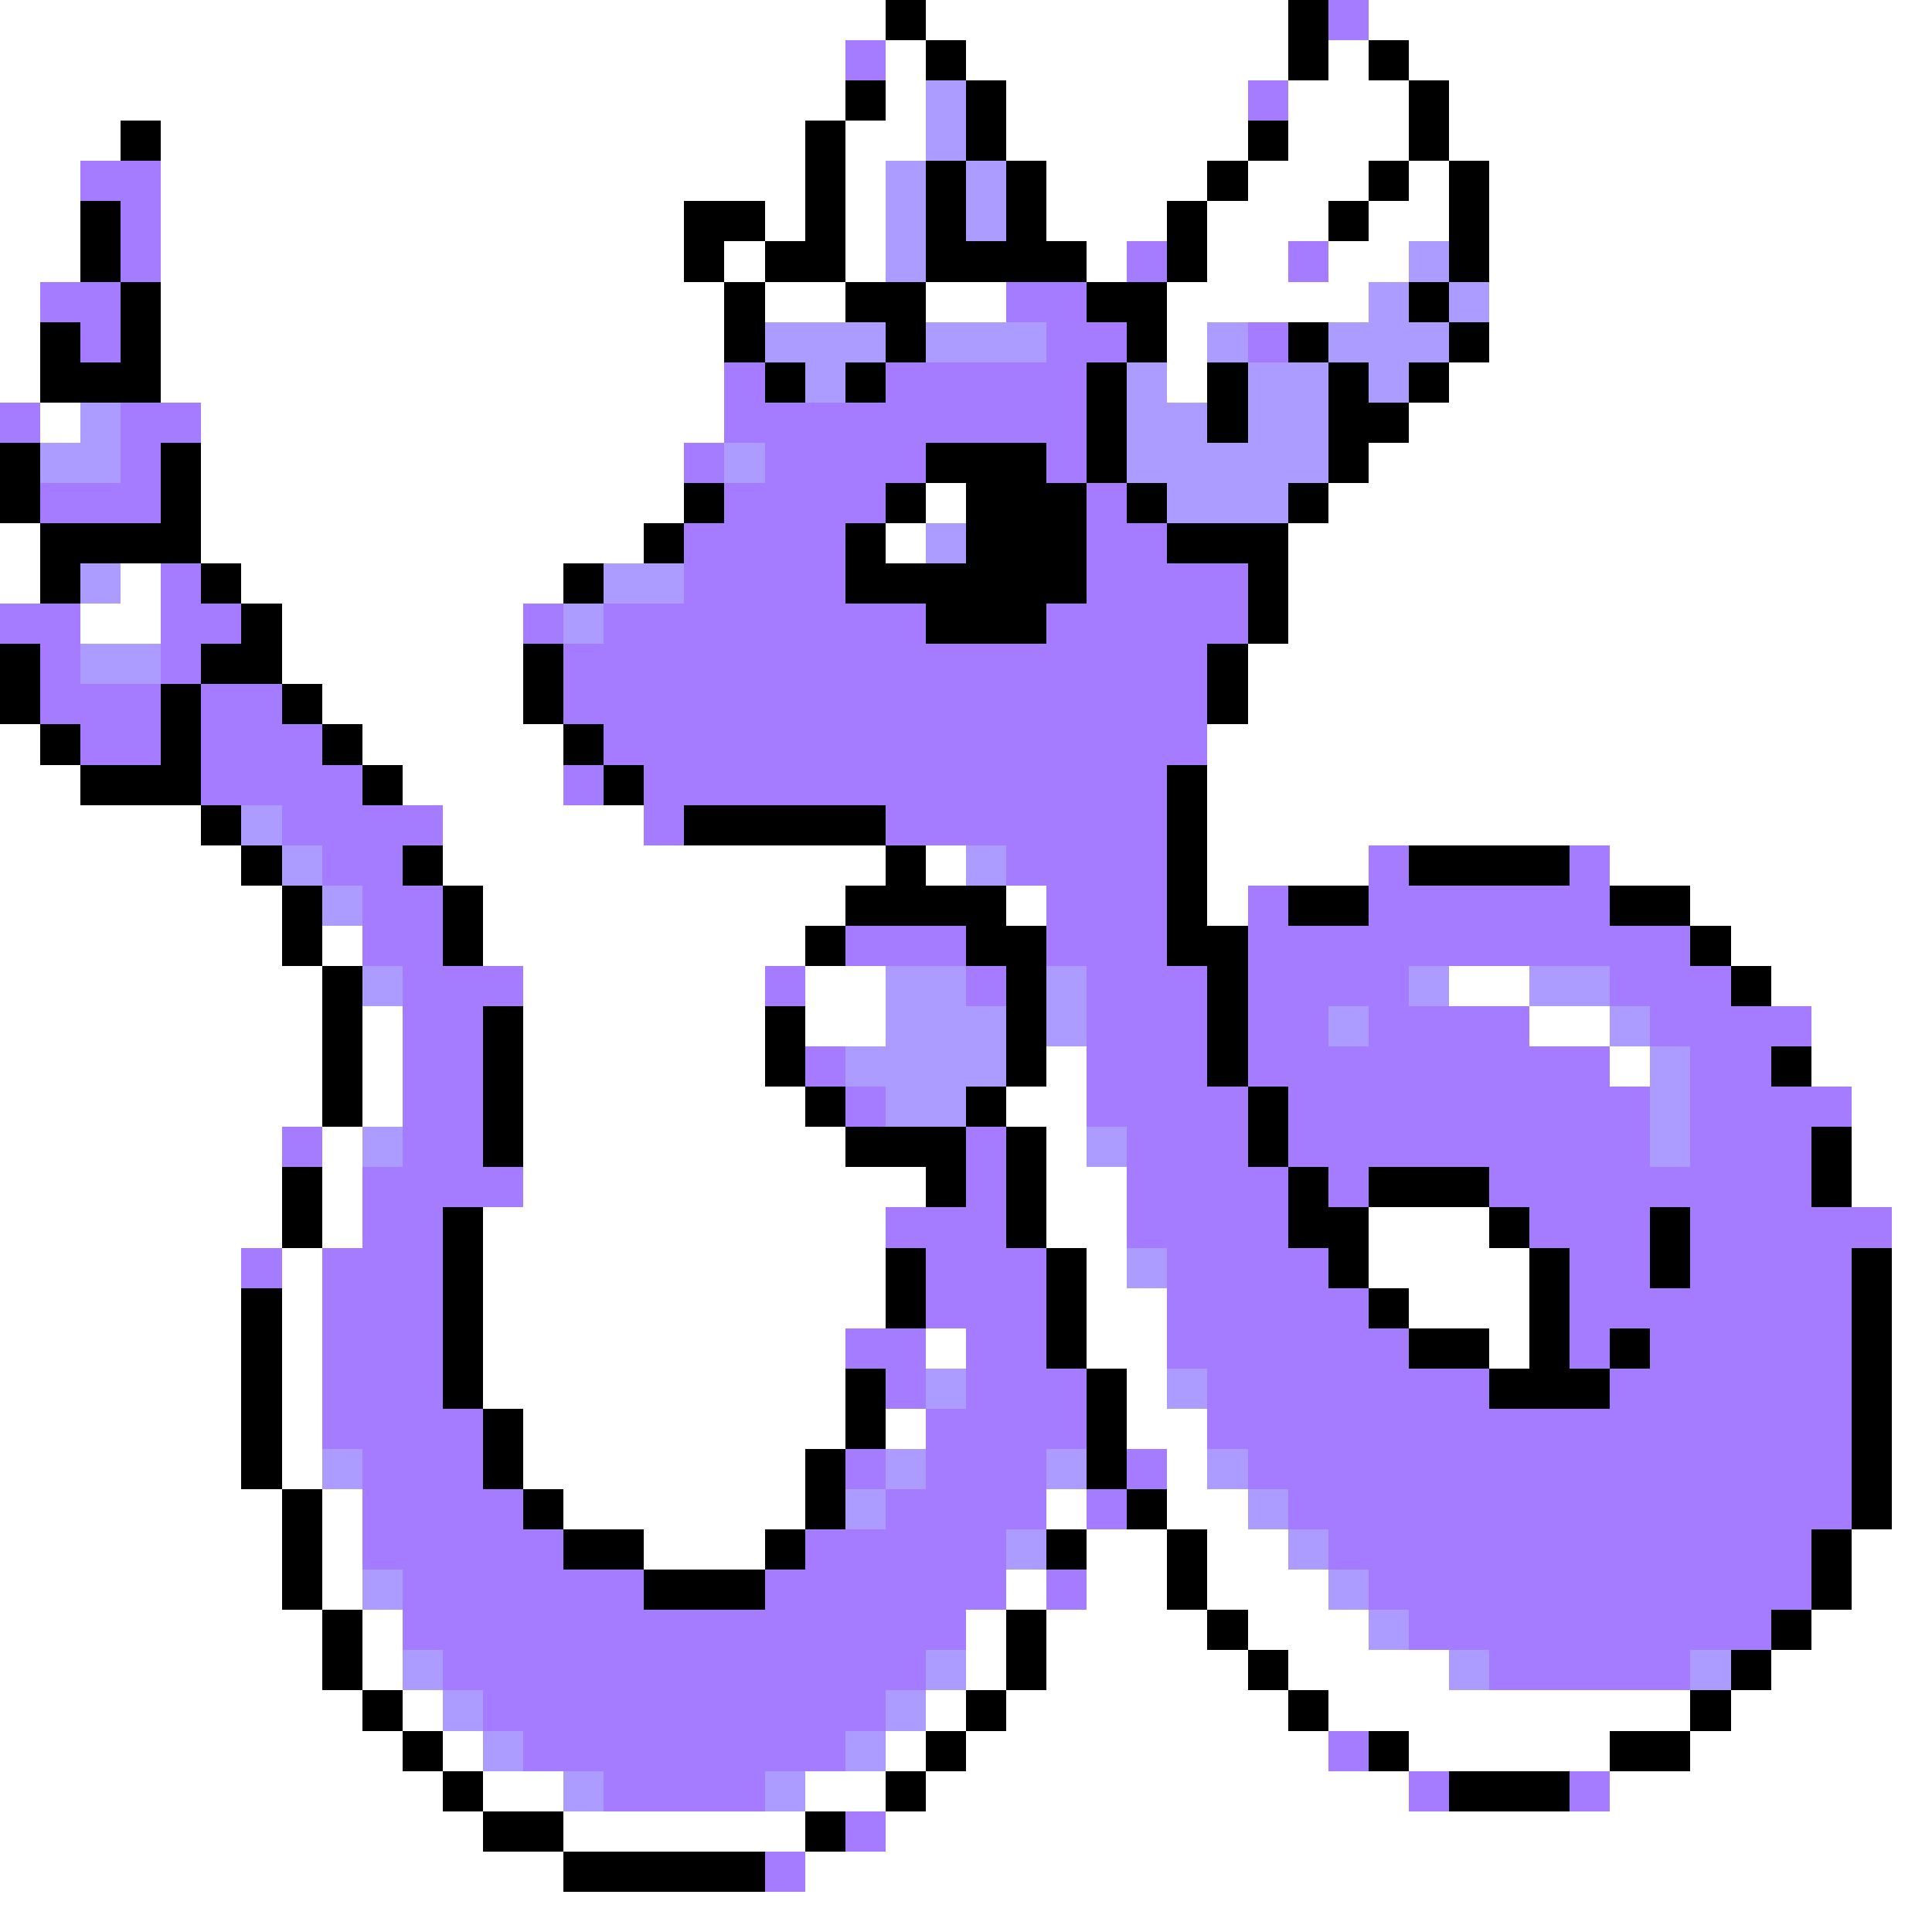 <svg xmlns="http://www.w3.org/2000/svg" viewBox="0 -0.5 48 48" shape-rendering="crispEdges">
<rect x="0" y="-0.5" width="48" height="48" fill="#333333" stroke="none"/>
<path stroke="#ffffff" d="M0 0h22M23 0h9M34 0h14M0 1h21M22 1h1M24 1h8M33 1h1M35 1h13M0 2h21M22 2h1M25 2h6M32 2h3M36 2h12M0 3h3M4 3h16M21 3h2M25 3h6M32 3h3M36 3h12M0 4h2M4 4h16M21 4h1M26 4h4M31 4h3M35 4h1M37 4h11M0 5h2M4 5h13M19 5h1M21 5h1M26 5h3M30 5h3M34 5h2M37 5h11M0 6h2M4 6h13M18 6h1M21 6h1M27 6h1M30 6h2M33 6h2M37 6h11M0 7h1M4 7h14M19 7h2M23 7h2M29 7h5M37 7h11M0 8h1M4 8h14M29 8h1M37 8h11M0 9h1M4 9h14M29 9h1M36 9h12M1 10h1M5 10h13M35 10h13M5 11h12M34 11h14M5 12h12M23 12h1M33 12h15M0 13h1M5 13h11M22 13h1M32 13h16M0 14h1M3 14h1M6 14h8M32 14h16M2 15h2M7 15h6M32 15h16M7 16h6M31 16h17M8 17h5M31 17h17M0 18h1M9 18h5M30 18h18M0 19h2M10 19h4M30 19h18M0 20h5M11 20h5M30 20h18M0 21h6M11 21h11M23 21h1M30 21h4M40 21h8M0 22h7M12 22h9M25 22h1M30 22h1M42 22h6M0 23h7M8 23h1M12 23h8M43 23h5M0 24h8M13 24h6M20 24h2M36 24h2M44 24h4M0 25h8M9 25h1M13 25h6M20 25h2M38 25h2M45 25h3M0 26h8M9 26h1M13 26h6M26 26h1M40 26h1M45 26h3M0 27h8M9 27h1M13 27h7M25 27h2M46 27h2M0 28h7M8 28h1M13 28h8M26 28h1M46 28h2M0 29h7M8 29h1M13 29h10M26 29h2M46 29h2M0 30h7M8 30h1M12 30h10M26 30h2M34 30h3M47 30h1M0 31h6M7 31h1M12 31h10M27 31h1M34 31h4M47 31h1M0 32h6M7 32h1M12 32h10M27 32h2M35 32h3M47 32h1M0 33h6M7 33h1M12 33h9M23 33h1M27 33h2M37 33h1M47 33h1M0 34h6M7 34h1M12 34h9M28 34h1M47 34h1M0 35h6M7 35h1M13 35h8M22 35h1M28 35h2M47 35h1M0 36h6M7 36h1M13 36h7M29 36h1M47 36h1M0 37h7M8 37h1M14 37h6M26 37h1M29 37h2M47 37h1M0 38h7M8 38h1M16 38h3M27 38h2M30 38h2M46 38h2M0 39h7M8 39h1M25 39h1M27 39h2M30 39h3M46 39h2M0 40h8M9 40h1M24 40h1M26 40h4M31 40h3M45 40h3M0 41h8M9 41h1M24 41h1M26 41h5M32 41h4M44 41h4M0 42h9M10 42h1M23 42h1M25 42h7M33 42h9M43 42h5M0 43h10M11 43h1M22 43h1M24 43h9M35 43h5M42 43h6M0 44h11M12 44h2M20 44h2M23 44h12M40 44h8M0 45h12M14 45h6M22 45h26M0 46h14M20 46h28M0 47h48" />
<path stroke="#000000" d="M22 0h1M32 0h1M23 1h1M32 1h1M34 1h1M21 2h1M24 2h1M35 2h1M3 3h1M20 3h1M24 3h1M31 3h1M35 3h1M20 4h1M23 4h1M25 4h1M30 4h1M34 4h1M36 4h1M2 5h1M17 5h2M20 5h1M23 5h1M25 5h1M29 5h1M33 5h1M36 5h1M2 6h1M17 6h1M19 6h2M23 6h4M29 6h1M36 6h1M3 7h1M18 7h1M21 7h2M27 7h2M35 7h1M1 8h1M3 8h1M18 8h1M22 8h1M28 8h1M32 8h1M36 8h1M1 9h3M19 9h1M21 9h1M27 9h1M30 9h1M33 9h1M35 9h1M27 10h1M30 10h1M33 10h2M0 11h1M4 11h1M23 11h3M27 11h1M33 11h1M0 12h1M4 12h1M17 12h1M22 12h1M24 12h3M28 12h1M32 12h1M1 13h4M16 13h1M21 13h1M24 13h3M29 13h3M1 14h1M5 14h1M14 14h1M21 14h6M31 14h1M6 15h1M23 15h3M31 15h1M0 16h1M5 16h2M13 16h1M30 16h1M0 17h1M4 17h1M7 17h1M13 17h1M30 17h1M1 18h1M4 18h1M8 18h1M14 18h1M2 19h3M9 19h1M15 19h1M29 19h1M5 20h1M17 20h5M29 20h1M6 21h1M10 21h1M22 21h1M29 21h1M35 21h4M7 22h1M11 22h1M21 22h4M29 22h1M32 22h2M40 22h2M7 23h1M11 23h1M20 23h1M24 23h2M29 23h2M42 23h1M8 24h1M25 24h1M30 24h1M43 24h1M8 25h1M12 25h1M19 25h1M25 25h1M30 25h1M8 26h1M12 26h1M19 26h1M25 26h1M30 26h1M44 26h1M8 27h1M12 27h1M20 27h1M24 27h1M31 27h1M12 28h1M21 28h3M25 28h1M31 28h1M45 28h1M7 29h1M23 29h1M25 29h1M32 29h1M34 29h3M45 29h1M7 30h1M11 30h1M25 30h1M32 30h2M37 30h1M41 30h1M11 31h1M22 31h1M26 31h1M33 31h1M38 31h1M41 31h1M46 31h1M6 32h1M11 32h1M22 32h1M26 32h1M34 32h1M38 32h1M46 32h1M6 33h1M11 33h1M26 33h1M35 33h2M38 33h1M40 33h1M46 33h1M6 34h1M11 34h1M21 34h1M27 34h1M37 34h3M46 34h1M6 35h1M12 35h1M21 35h1M27 35h1M46 35h1M6 36h1M12 36h1M20 36h1M27 36h1M46 36h1M7 37h1M13 37h1M20 37h1M28 37h1M46 37h1M7 38h1M14 38h2M19 38h1M26 38h1M29 38h1M45 38h1M7 39h1M16 39h3M29 39h1M45 39h1M8 40h1M25 40h1M30 40h1M44 40h1M8 41h1M25 41h1M31 41h1M43 41h1M9 42h1M24 42h1M32 42h1M42 42h1M10 43h1M23 43h1M34 43h1M40 43h2M11 44h1M22 44h1M36 44h3M12 45h2M20 45h1M14 46h5" />
<path stroke="#a57bff" d="M33 0h1M21 1h1M31 2h1M2 4h2M3 5h1M3 6h1M28 6h1M32 6h1M1 7h2M25 7h2M2 8h1M26 8h2M31 8h1M18 9h1M22 9h5M0 10h1M3 10h2M18 10h9M3 11h1M17 11h1M19 11h4M26 11h1M1 12h3M18 12h4M27 12h1M17 13h4M27 13h2M4 14h1M17 14h4M27 14h4M0 15h2M4 15h2M13 15h1M15 15h8M26 15h5M1 16h1M4 16h1M14 16h16M1 17h3M5 17h2M14 17h16M2 18h2M5 18h3M15 18h15M5 19h4M14 19h1M16 19h13M7 20h4M16 20h1M22 20h7M8 21h2M25 21h4M34 21h1M39 21h1M9 22h2M26 22h3M31 22h1M34 22h6M9 23h2M21 23h3M26 23h3M31 23h11M10 24h3M19 24h1M24 24h1M27 24h3M31 24h4M40 24h3M10 25h2M27 25h3M31 25h2M34 25h4M41 25h4M10 26h2M20 26h1M27 26h3M31 26h9M42 26h2M10 27h2M21 27h1M27 27h4M32 27h9M42 27h4M7 28h1M10 28h2M24 28h1M28 28h3M32 28h9M42 28h3M9 29h4M24 29h1M28 29h4M33 29h1M37 29h8M9 30h2M22 30h3M28 30h4M38 30h3M42 30h5M6 31h1M8 31h3M23 31h3M29 31h4M39 31h2M42 31h4M8 32h3M23 32h3M29 32h5M39 32h7M8 33h3M21 33h2M24 33h2M29 33h6M39 33h1M41 33h5M8 34h3M22 34h1M24 34h3M30 34h7M40 34h6M8 35h4M23 35h4M30 35h16M9 36h3M21 36h1M23 36h3M28 36h1M31 36h15M9 37h4M22 37h4M27 37h1M32 37h14M9 38h5M20 38h5M33 38h12M10 39h6M19 39h6M26 39h1M34 39h11M10 40h14M35 40h9M11 41h12M37 41h5M12 42h10M13 43h8M33 43h1M15 44h4M35 44h1M39 44h1M21 45h1M19 46h1" />
<path stroke="#ad9cff" d="M23 2h1M23 3h1M22 4h1M24 4h1M22 5h1M24 5h1M22 6h1M35 6h1M34 7h1M36 7h1M19 8h3M23 8h3M30 8h1M33 8h3M20 9h1M28 9h1M31 9h2M34 9h1M2 10h1M28 10h2M31 10h2M1 11h2M18 11h1M28 11h5M29 12h3M23 13h1M2 14h1M15 14h2M14 15h1M2 16h2M6 20h1M7 21h1M24 21h1M8 22h1M9 24h1M22 24h2M26 24h1M35 24h1M38 24h2M22 25h3M26 25h1M33 25h1M40 25h1M21 26h4M41 26h1M22 27h2M41 27h1M9 28h1M27 28h1M41 28h1M28 31h1M23 34h1M29 34h1M8 36h1M22 36h1M26 36h1M30 36h1M21 37h1M31 37h1M25 38h1M32 38h1M9 39h1M33 39h1M34 40h1M10 41h1M23 41h1M36 41h1M42 41h1M11 42h1M22 42h1M12 43h1M21 43h1M14 44h1M19 44h1" />
</svg>
